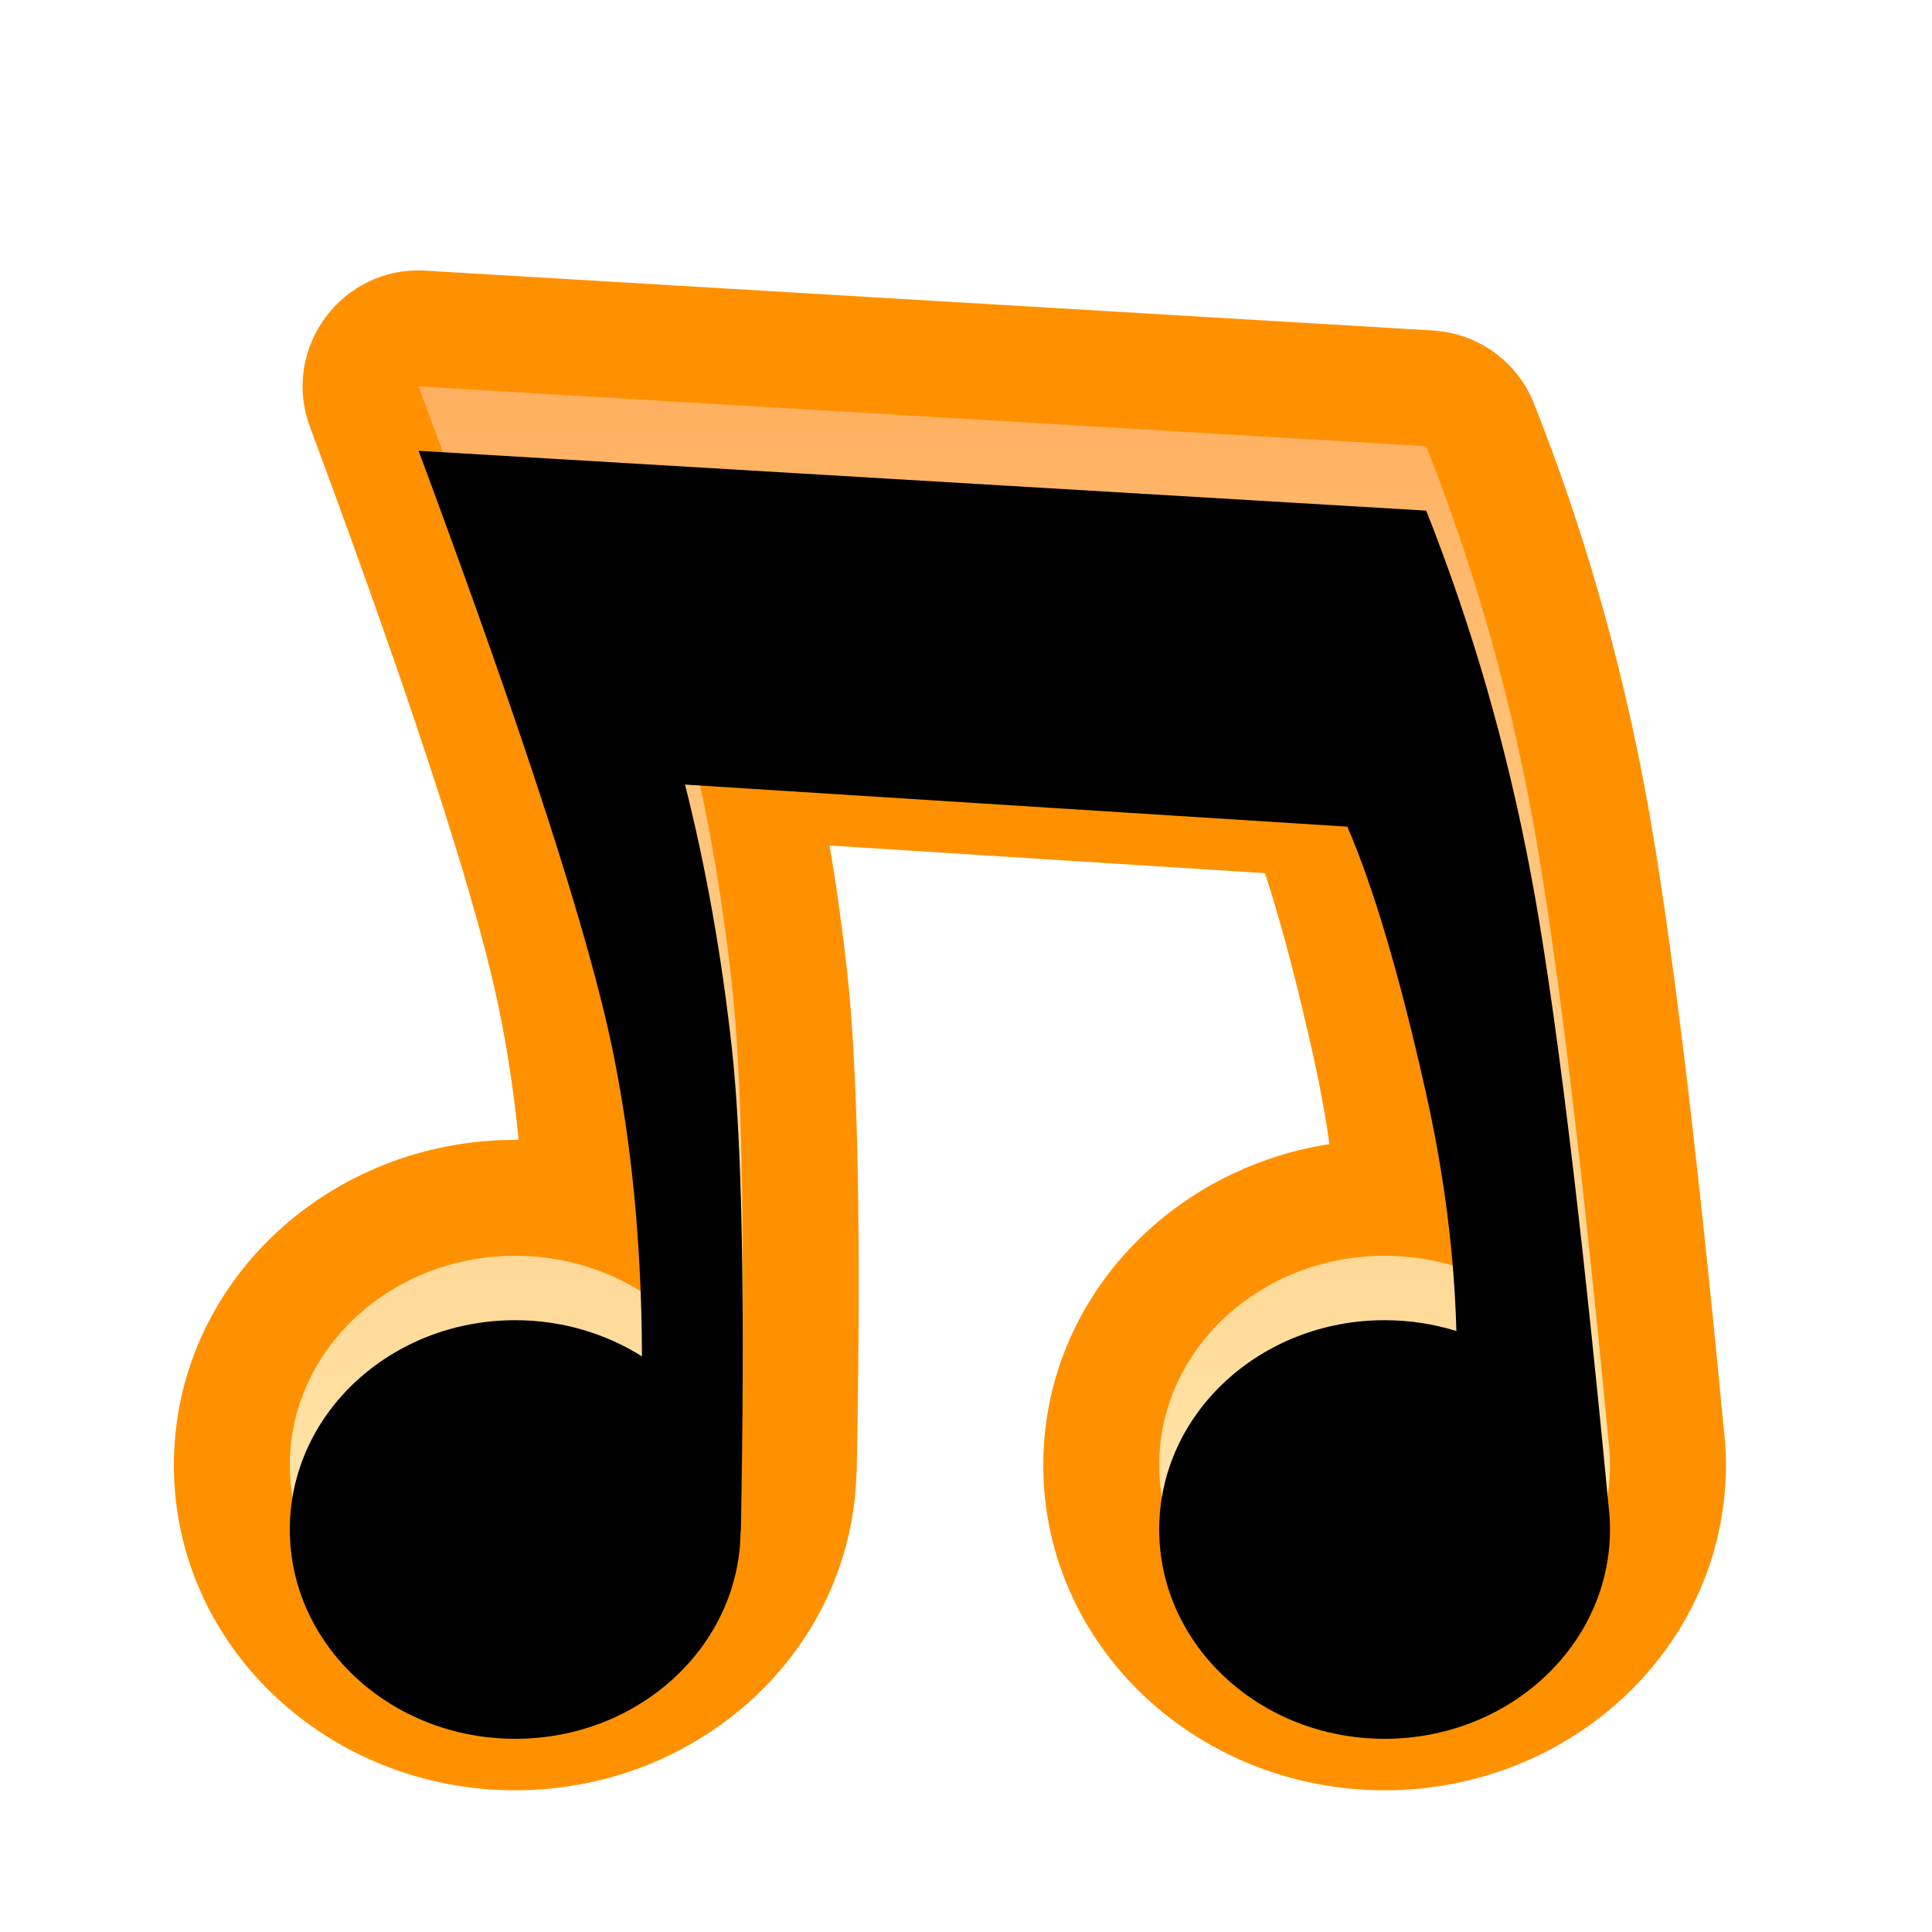 <?xml version="1.0" encoding="UTF-8"?>
<svg width="60px" height="60px" viewBox="0 0 60 60" version="1.1" xmlns="http://www.w3.org/2000/svg" xmlns:xlink="http://www.w3.org/1999/xlink">
    <!-- Generator: Sketch 61.2 (89653) - https://sketch.com -->
    <title>music-button-hover</title>
    <desc>Created with Sketch.</desc>
    <defs>
        <linearGradient x1="50%" y1="100%" x2="50%" y2="0%" id="linearGradient-1">
            <stop stop-color="#FFECB1" offset="0%"></stop>
            <stop stop-color="#FFAF5F" offset="100%"></stop>
        </linearGradient>
        <path d="M13,12 L44.292,13.858 C45.717,17.449 46.8,21.207 47.54,25.131 C48.272,29.016 49.077,35.558 49.954,44.757 C49.985,45.002 50,45.249 50,45.5 C50,49.09 46.866,52 43,52 C39.134,52 36,49.09 36,45.5 C36,41.91 39.134,39 43,39 C43.779,39 44.529,39.118 45.229,39.336 C45.165,36.946 44.852,34.493 44.292,31.977 C43.485,28.357 42.669,25.589 41.844,23.673 L21.274,22.366 C21.926,24.946 22.412,27.68 22.73,30.568 C23.049,33.457 23.141,38.453 23.008,45.559 L23,45.55 C22.971,49.117 19.848,52 16,52 C12.134,52 9,49.09 9,45.5 C9,41.91 12.134,39 16,39 C17.459,39 18.814,39.415 19.936,40.124 C19.927,36.68 19.621,33.495 19.016,30.568 C18.277,26.994 16.272,20.804 13,12 Z" id="path-2"></path>
        <filter x="-3.7%" y="-3.8%" width="107.3%" height="107.5%" filterUnits="objectBoundingBox" id="filter-3">
            <feGaussianBlur stdDeviation="0.5" in="SourceAlpha" result="shadowBlurInner1"></feGaussianBlur>
            <feOffset dx="0" dy="2" in="shadowBlurInner1" result="shadowOffsetInner1"></feOffset>
            <feComposite in="shadowOffsetInner1" in2="SourceAlpha" operator="arithmetic" k2="-1" k3="1" result="shadowInnerInner1"></feComposite>
            <feColorMatrix values="0 0 0 0 1   0 0 0 0 1   0 0 0 0 1  0 0 0 0.5 0" type="matrix" in="shadowInnerInner1"></feColorMatrix>
        </filter>
    </defs>
    <g id="music-button-hover" stroke="none" stroke-width="1" fill="none" fill-rule="evenodd">
        <path d="M13.213,8.406 C10.618,8.252 8.72,10.817 9.625,13.254 L10.452,15.497 C13.175,22.951 14.861,28.25 15.49,31.297 L15.613,31.92 C15.81,32.967 15.967,34.053 16.084,35.178 L16.105,35.402 L16,35.4 C10.203,35.4 5.4,39.86 5.4,45.5 C5.4,51.14 10.203,55.6 16,55.6 L16.287,55.596 C21.734,55.457 26.24,51.383 26.579,46.136 L26.591,45.896 L26.6,45.808 L26.607,45.627 L26.637,43.809 C26.725,37.513 26.62,32.993 26.309,30.174 L26.19,29.163 C26.106,28.493 26.014,27.83 25.913,27.175 L25.764,26.258 L39.285,27.117 L39.376,27.398 C39.836,28.852 40.306,30.643 40.778,32.76 L40.94,33.523 C41.042,34.029 41.133,34.532 41.213,35.032 L41.287,35.532 L41.049,35.571 C36.164,36.439 32.4,40.507 32.4,45.5 C32.4,51.14 37.203,55.6 43,55.6 C48.797,55.6 53.6,51.14 53.6,45.5 L53.592,45.102 C53.586,44.969 53.578,44.837 53.567,44.705 L53.538,44.416 L53.224,41.207 C52.458,33.573 51.745,28.006 51.078,24.464 C50.296,20.316 49.149,16.336 47.638,12.529 C47.122,11.23 45.9,10.347 44.505,10.264 L13.213,8.406 Z" id="Combined-Shape" fill="#FF9100" fill-rule="nonzero"></path>
        <g id="Combined-Shape">
            <use fill="url(#linearGradient-1)" fill-rule="evenodd" xlink:href="#path-2"></use>
            <use fill="black" fill-opacity="1" filter="url(#filter-3)" xlink:href="#path-2"></use>
        </g>
    </g>
</svg>